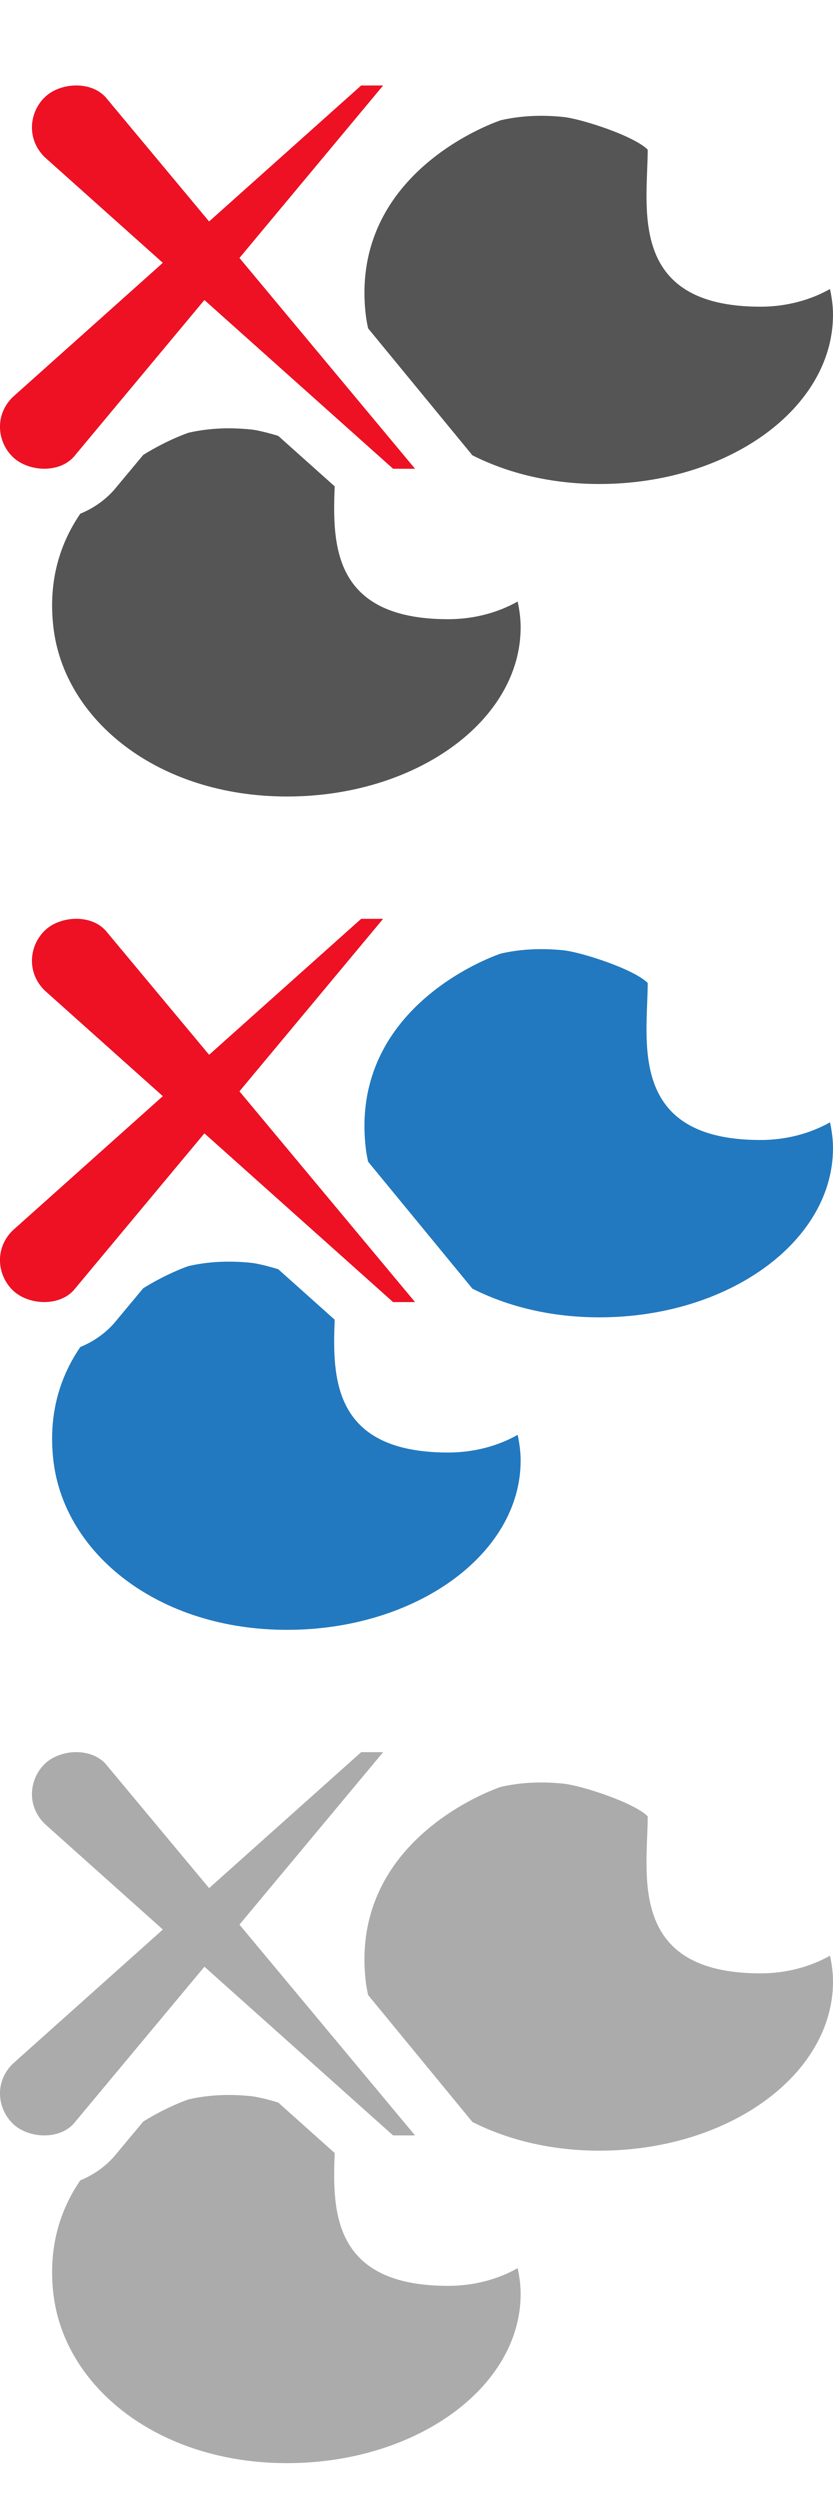 <svg xmlns="http://www.w3.org/2000/svg" width="32" height="96"><style type="text/css">.icon-canvas-transparent{opacity:0;fill:#F6F6F6;} .icon-f12-grey-primary{fill:#555555;} .icon-f12-blue-hover{fill:#2279BF;} .icon-f12-ltgrey-disabled{fill:#ABABAC;} .icon-f12-error-negative{fill:#ED1123;}</style><path class="icon-canvas-transparent" d="M32 96h-32v-96h32v96z" id="canvas"/><g id="iconBg"><path class="icon-f12-grey-primary" d="M32 12.087c0 3.589-4.018 6.499-8.975 6.499-1.845 0-3.502-.408-4.878-1.102l-4.007-4.876c-.036-.173-.07-.346-.09-.522-.644-5.576 5.195-7.471 5.195-7.471.686-.155 1.469-.219 2.399-.123.667.068 2.696.713 3.238 1.255 0 2.168-.808 6.03 4.332 6.03.995 0 1.915-.253 2.671-.679.069.323.115.652.115.989zm-14.785 11.69c-4.465 0-4.441-2.914-4.358-5.101l-2.168-1.938c-.429-.13-.817-.223-1.044-.246-.93-.095-1.714-.032-2.399.124 0 0-.784.257-1.743.852l-1.133 1.359c-.365.405-.805.702-1.286.899-.751 1.101-1.245 2.529-1.033 4.361.412 3.566 4.019 6.499 8.975 6.499 4.957 0 8.975-2.91 8.975-6.499 0-.337-.046-.666-.115-.989-.756.427-1.677.679-2.671.679z"/><path class="icon-f12-error-negative" d="M1.718 6.036c-.712-.701-.594-1.725 0-2.301.574-.561 1.756-.646 2.341 0l3.974 4.769 5.841-5.221h.844l-5.519 6.623 6.745 8.094h-.844l-7.248-6.479-5.021 6.025c-.585.646-1.767.56-2.341 0-.594-.575-.713-1.601 0-2.299l5.765-5.154-4.537-4.057z"/><path class="icon-f12-blue-hover" d="M32 44.087c0 3.589-4.018 6.499-8.975 6.499-1.845 0-3.502-.407-4.878-1.102l-4.007-4.876c-.036-.173-.07-.346-.09-.522-.644-5.576 5.195-7.471 5.195-7.471.686-.155 1.469-.219 2.399-.124.667.068 2.696.713 3.238 1.255 0 2.169-.808 6.03 4.332 6.03.995 0 1.915-.253 2.671-.679.069.324.115.653.115.99zm-14.785 11.69c-4.465 0-4.441-2.914-4.358-5.101l-2.168-1.938c-.429-.13-.817-.223-1.044-.246-.93-.095-1.714-.032-2.399.124 0 0-.784.257-1.743.852l-1.133 1.359c-.365.405-.805.702-1.286.899-.751 1.101-1.245 2.529-1.033 4.361.412 3.566 4.019 6.499 8.975 6.499 4.957 0 8.975-2.91 8.975-6.499 0-.337-.046-.666-.115-.989-.756.427-1.677.679-2.671.679z"/><path class="icon-f12-error-negative" d="M1.718 38.036c-.712-.701-.594-1.725 0-2.301.574-.561 1.756-.646 2.341 0l3.974 4.769 5.841-5.221h.844l-5.519 6.624 6.745 8.093h-.844l-7.248-6.479-5.021 6.025c-.585.646-1.767.561-2.341 0-.594-.575-.713-1.601 0-2.299l5.765-5.154-4.537-4.057z"/><path class="icon-f12-ltgrey-disabled" d="M32 76.087c0 3.589-4.018 6.499-8.975 6.499-1.845 0-3.502-.408-4.878-1.102l-4.007-4.876c-.036-.173-.07-.346-.09-.522-.644-5.576 5.195-7.471 5.195-7.471.686-.155 1.469-.219 2.399-.123.667.068 2.696.713 3.238 1.255 0 2.169-.808 6.03 4.332 6.03.995 0 1.915-.253 2.671-.679.069.323.115.652.115.989zm-14.785 11.69c-4.465 0-4.441-2.914-4.358-5.101l-2.168-1.938c-.429-.13-.817-.223-1.044-.246-.93-.095-1.714-.032-2.399.123 0 0-.784.257-1.743.852l-1.133 1.359c-.365.405-.805.702-1.286.899-.751 1.101-1.245 2.529-1.033 4.361.412 3.566 4.019 6.499 8.975 6.499 4.957 0 8.975-2.91 8.975-6.499 0-.337-.046-.665-.115-.989-.756.428-1.677.68-2.671.68z"/><path class="icon-f12-ltgrey-disabled" d="M6.256 74.094l-5.765 5.154c-.713.698-.594 1.724 0 2.299.574.561 1.756.646 2.341 0l5.021-6.025 7.247 6.478h.844l-6.745-8.094 5.519-6.623h-.844l-5.841 5.221-3.974-4.769c-.585-.646-1.767-.561-2.341 0-.594.576-.712 1.6 0 2.301l4.538 4.058z"/></g></svg>